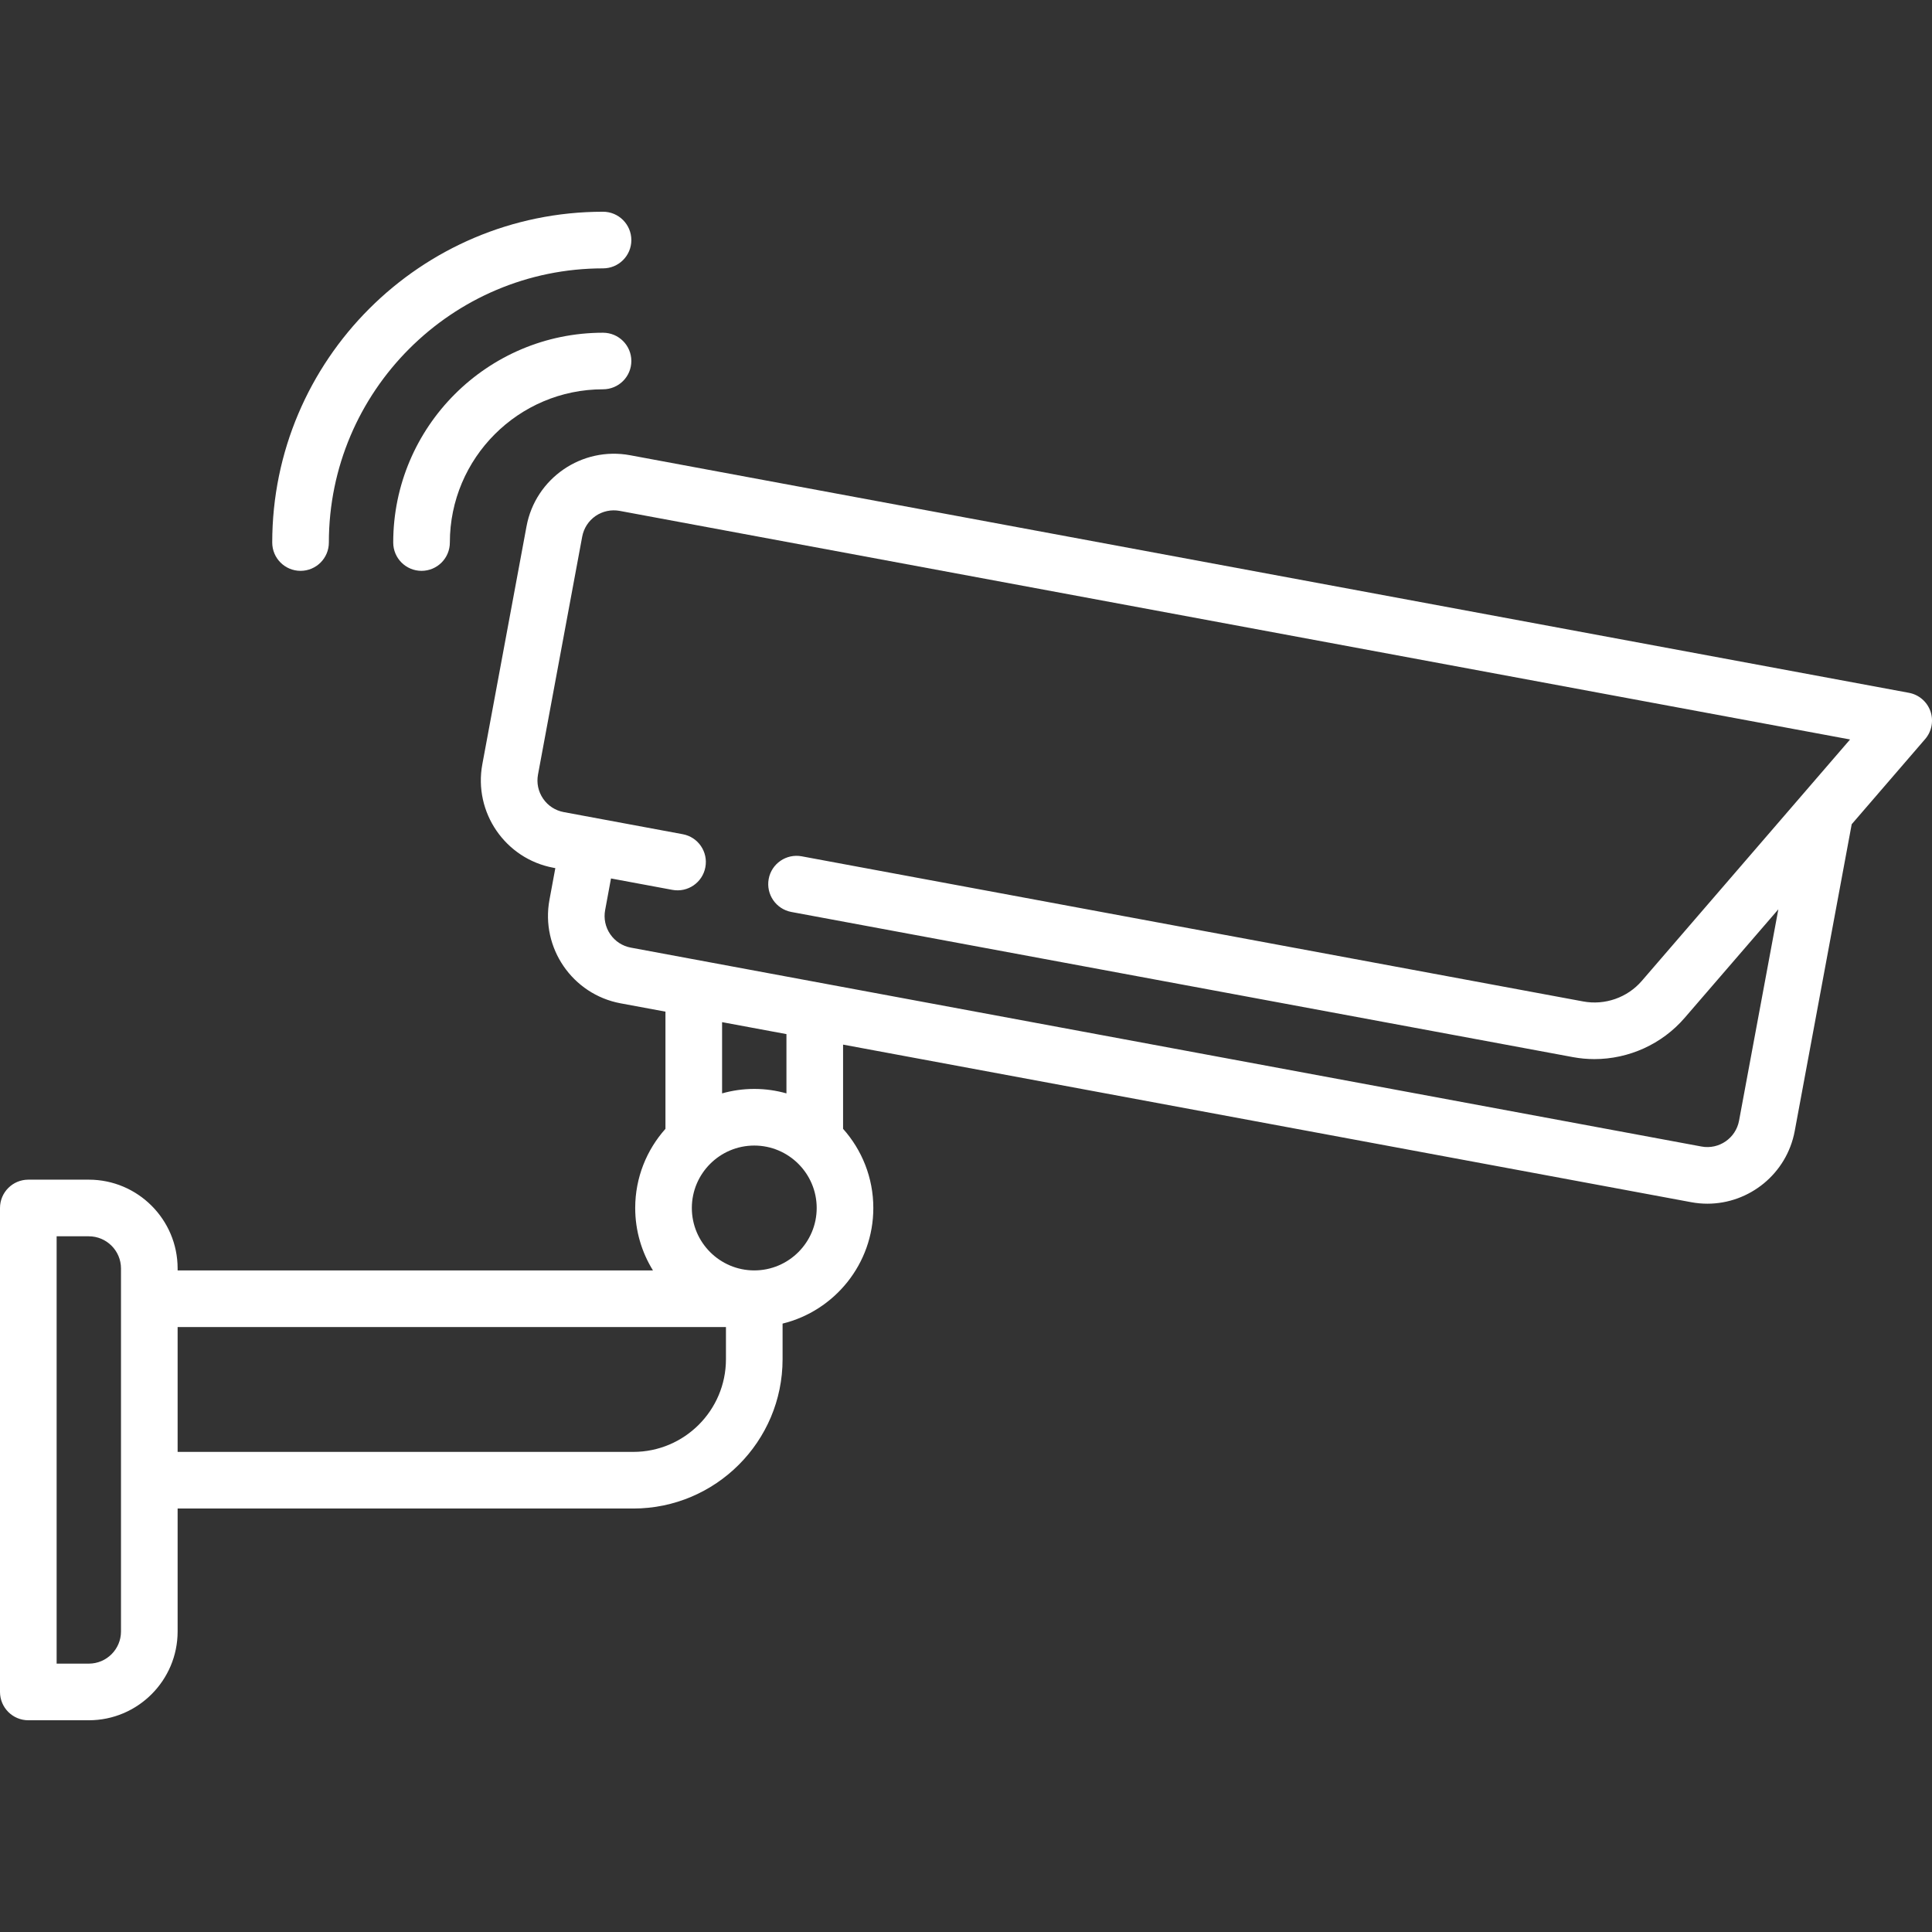 <svg width="32" height="32" viewBox="0 0 32 32" fill="none" xmlns="http://www.w3.org/2000/svg">
<rect x="0" y="0" width="32" height="32" fill="#333333" stroke="none"/>
<g clip-path="url(#clip0_461_5928)">
<path d="M31.974 11.78C31.918 11.622 31.782 11.505 31.617 11.475L10.436 7.54C9.639 7.392 8.869 7.92 8.721 8.717L7.989 12.658C7.841 13.455 8.369 14.225 9.167 14.373L9.198 14.379L9.101 14.903C8.953 15.7 9.481 16.469 10.278 16.618L11.022 16.756V18.697C10.711 19.045 10.521 19.505 10.521 20.008C10.521 20.387 10.629 20.741 10.815 21.042H2.942V21.01C2.942 20.199 2.282 19.539 1.471 19.539H0.469C0.21 19.539 0 19.749 0 20.008V28.024C0 28.283 0.21 28.493 0.469 28.493H1.471C2.282 28.493 2.942 27.833 2.942 27.022V24.986H10.489C11.852 24.986 12.962 23.877 12.962 22.513V21.923C13.823 21.712 14.465 20.934 14.465 20.008C14.465 19.505 14.275 19.045 13.964 18.697V17.302L28.011 19.912C28.102 19.929 28.192 19.937 28.28 19.937C28.975 19.937 29.594 19.441 29.726 18.735L30.67 13.652L31.886 12.242C31.996 12.115 32.029 11.939 31.974 11.78ZM2.004 27.022C2.004 27.316 1.765 27.555 1.471 27.555H0.938V20.477H1.471C1.765 20.477 2.004 20.716 2.004 21.01V27.022ZM12.024 22.513C12.024 23.36 11.335 24.048 10.489 24.048H2.942V21.98H12.024V22.513ZM12.493 21.042C11.923 21.042 11.459 20.578 11.459 20.008C11.459 19.438 11.923 18.974 12.493 18.974C13.063 18.974 13.527 19.438 13.527 20.008C13.527 20.578 13.063 21.042 12.493 21.042ZM11.96 18.11V16.93L13.026 17.128V18.11C12.856 18.062 12.678 18.036 12.493 18.036C12.308 18.036 12.129 18.062 11.96 18.11ZM27.194 16.246C26.955 16.524 26.582 16.654 26.222 16.587L13.278 14.183C13.024 14.136 12.779 14.304 12.732 14.558C12.685 14.813 12.853 15.057 13.107 15.105L26.051 17.509C26.17 17.531 26.289 17.542 26.408 17.542C26.976 17.542 27.527 17.296 27.904 16.858L29.455 15.061L28.804 18.563C28.75 18.852 28.471 19.044 28.182 18.99L10.45 15.696C10.309 15.67 10.188 15.591 10.107 15.473C10.027 15.356 9.997 15.214 10.023 15.074L10.12 14.55L11.137 14.739C11.392 14.786 11.636 14.618 11.683 14.364C11.731 14.109 11.563 13.864 11.308 13.817L9.338 13.451C9.198 13.425 9.076 13.346 8.996 13.229C8.915 13.111 8.885 12.969 8.911 12.829L9.643 8.889C9.669 8.749 9.748 8.627 9.865 8.546C9.983 8.466 10.125 8.436 10.265 8.462L30.643 12.248L27.194 16.246Z" fill="white"/>
<path d="M9.988 5.511C8.072 5.511 6.513 7.07 6.513 8.986C6.513 9.245 6.723 9.455 6.982 9.455C7.241 9.455 7.451 9.245 7.451 8.986C7.451 7.587 8.589 6.448 9.988 6.448C10.247 6.448 10.457 6.239 10.457 5.98C10.457 5.721 10.247 5.511 9.988 5.511Z" fill="white"/>
<path d="M4.978 9.455C5.237 9.455 5.447 9.245 5.447 8.986C5.447 6.482 7.484 4.445 9.988 4.445C10.247 4.445 10.457 4.235 10.457 3.976C10.457 3.717 10.247 3.507 9.988 3.507C6.967 3.507 4.509 5.965 4.509 8.986C4.509 9.245 4.719 9.455 4.978 9.455Z" fill="white"/>
</g>
<defs>
<clipPath id="clip0_461_5928">
<rect width="32" height="32" fill="white"/>
</clipPath>
</defs>
</svg>
